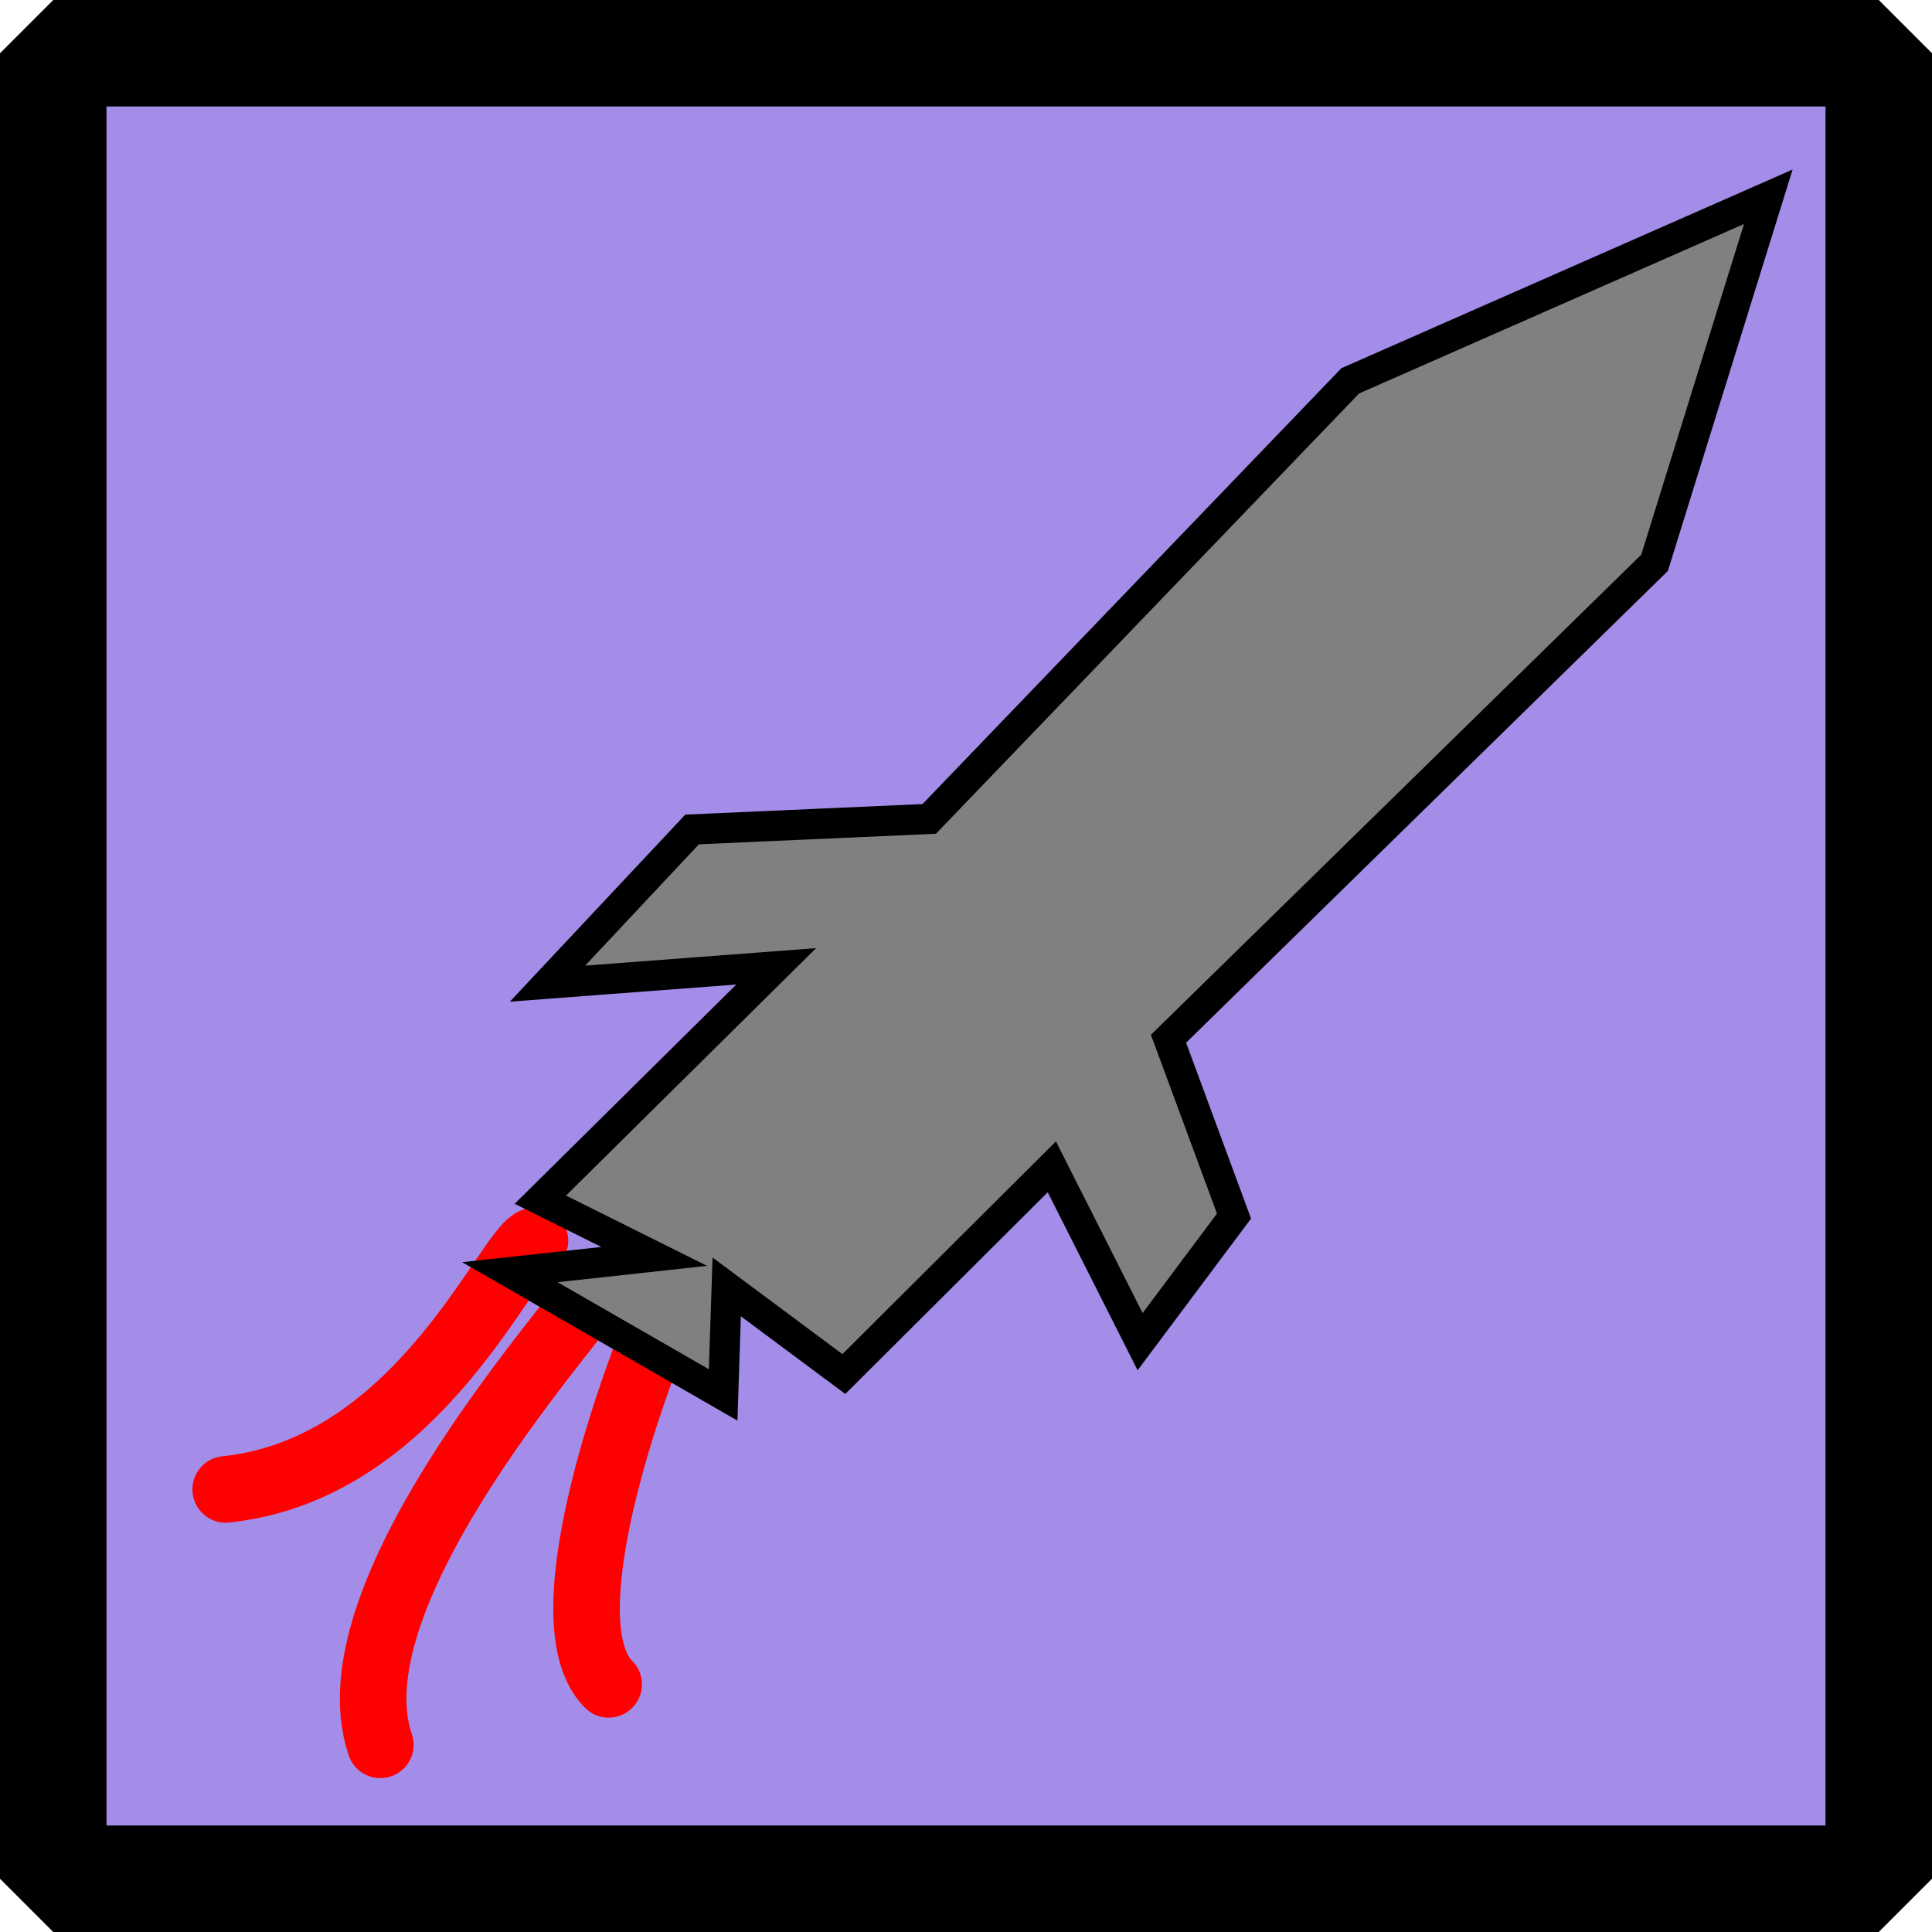 <?xml version="1.0" encoding="UTF-8" standalone="no"?>
<!-- Created with Inkscape (http://www.inkscape.org/) -->

<svg
   xmlns:osb="http://www.openswatchbook.org/uri/2009/osb"
   xmlns:dc="http://purl.org/dc/elements/1.1/"
   xmlns:cc="http://creativecommons.org/ns#"
   xmlns:rdf="http://www.w3.org/1999/02/22-rdf-syntax-ns#"
   xmlns:svg="http://www.w3.org/2000/svg"
   xmlns="http://www.w3.org/2000/svg"
   xmlns:sodipodi="http://sodipodi.sourceforge.net/DTD/sodipodi-0.dtd"
   xmlns:inkscape="http://www.inkscape.org/namespaces/inkscape"
   width="145.143"
   height="145.143"
   id="svg2"
   version="1.1"
   inkscape:version="0.48.2 r9819"
   sodipodi:docname="icon-rocketlauncher.svg"
   inkscape:export-filename="/home/illonis/git/eduras/Eduras/src/de/illonis/eduras/images/gui/icons/icon-rocketlauncher.png"
   inkscape:export-xdpi="27.25"
   inkscape:export-ydpi="27.25">
  <defs
     id="defs4">
    <linearGradient
       id="linearGradient5322">
      <stop
         style="stop-color:#000000;stop-opacity:1;"
         offset="0"
         id="stop5324" />
      <stop
         style="stop-color:#000000;stop-opacity:0;"
         offset="1"
         id="stop5326" />
    </linearGradient>
    <linearGradient
       id="linearGradient5312"
       osb:paint="solid">
      <stop
         style="stop-color:#000000;stop-opacity:1;"
         offset="0"
         id="stop5314" />
    </linearGradient>
    <linearGradient
       id="linearGradient5300"
       osb:paint="solid">
      <stop
         style="stop-color:#000000;stop-opacity:1;"
         offset="0"
         id="stop5302" />
    </linearGradient>
    <filter
       id="filter3105"
       inkscape:label="Drop Shadow"
       color-interpolation-filters="sRGB">
      <feFlood
         id="feFlood3107"
         flood-opacity="0.8"
         flood-color="rgb(0,0,0)"
         result="flood" />
      <feComposite
         id="feComposite3109"
         in2="SourceGraphic"
         in="flood"
         operator="in"
         result="composite1" />
      <feGaussianBlur
         id="feGaussianBlur3111"
         stdDeviation="1"
         result="blur" />
      <feOffset
         id="feOffset3113"
         dx="1"
         dy="1"
         result="offset" />
      <feComposite
         id="feComposite3115"
         in2="offset"
         in="SourceGraphic"
         operator="over"
         result="composite2" />
    </filter>
    <filter
       id="filter3117"
       inkscape:label="Drop Shadow"
       color-interpolation-filters="sRGB">
      <feFlood
         id="feFlood3119"
         flood-opacity="0.8"
         flood-color="rgb(0,0,0)"
         result="flood" />
      <feComposite
         id="feComposite3121"
         in2="SourceGraphic"
         in="flood"
         operator="in"
         result="composite1" />
      <feGaussianBlur
         id="feGaussianBlur3123"
         stdDeviation="1"
         result="blur" />
      <feOffset
         id="feOffset3125"
         dx="1"
         dy="1"
         result="offset" />
      <feComposite
         id="feComposite3127"
         in2="offset"
         in="SourceGraphic"
         operator="over"
         result="composite2" />
    </filter>
    <filter
       id="filter3129"
       inkscape:label="Drop Shadow"
       color-interpolation-filters="sRGB">
      <feFlood
         id="feFlood3131"
         flood-opacity="0.8"
         flood-color="rgb(0,0,0)"
         result="flood" />
      <feComposite
         id="feComposite3133"
         in2="SourceGraphic"
         in="flood"
         operator="in"
         result="composite1" />
      <feGaussianBlur
         id="feGaussianBlur3135"
         stdDeviation="1"
         result="blur" />
      <feOffset
         id="feOffset3137"
         dx="1"
         dy="1"
         result="offset" />
      <feComposite
         id="feComposite3139"
         in2="offset"
         in="SourceGraphic"
         operator="over"
         result="composite2" />
    </filter>
    <filter
       id="filter3141"
       inkscape:label="Inner Shadow"
       inkscape:menu="Shadows and Glows"
       inkscape:menu-tooltip="Adds a colorizable drop shadow inside"
       color-interpolation-filters="sRGB">
      <feGaussianBlur
         id="feGaussianBlur3143"
         stdDeviation="4"
         result="result8" />
      <feOffset
         id="feOffset3145"
         dx="4"
         dy="4"
         result="result11" />
      <feComposite
         in2="result11"
         id="feComposite3147"
         result="result6"
         in="SourceGraphic"
         operator="in" />
      <feFlood
         id="feFlood3149"
         result="result10"
         in="result6"
         flood-opacity="1"
         flood-color="rgb(0,0,0)" />
      <feBlend
         in2="result10"
         id="feBlend3151"
         mode="normal"
         in="result6"
         result="result12" />
      <feComposite
         in2="SourceGraphic"
         id="feComposite3153"
         result="result2"
         operator="in" />
    </filter>
  </defs>
  <sodipodi:namedview
     id="base"
     pagecolor="#ffffff"
     bordercolor="#666666"
     borderopacity="1.0"
     inkscape:pageopacity="0.0"
     inkscape:pageshadow="2"
     inkscape:zoom="2"
     inkscape:cx="-25.943836"
     inkscape:cy="87.254647"
     inkscape:document-units="px"
     inkscape:current-layer="layer2"
     showgrid="false"
     fit-margin-top="0"
     fit-margin-bottom="0"
     fit-margin-left="0"
     fit-margin-right="0"
     inkscape:window-width="1920"
     inkscape:window-height="1028"
     inkscape:window-x="-8"
     inkscape:window-y="-8"
     inkscape:window-maximized="1" />
  <g
     inkscape:label="Border"
     inkscape:groupmode="layer"
     id="layer1"
     transform="translate(-180.338,-318.261)"
     style="display:inline"
     sodipodi:insensitive="true">
    <rect
       style="fill:#a48ce9;fill-opacity:1;stroke:#000000;stroke-width:8;stroke-linecap:round;stroke-linejoin:bevel;stroke-miterlimit:4;stroke-dasharray:none"
       id="rect2985"
       width="137.143"
       height="137.143"
       x="184.338"
       y="322.261"
       inkscape:export-xdpi="29.77"
       inkscape:export-ydpi="29.77" />
  </g>
  <g
     inkscape:groupmode="layer"
     id="layer2"
     inkscape:label="Art"
     style="display:inline"
     transform="translate(-6.696,-6.696)">
    <path
       style="fill:none;stroke:#ff0000;stroke-width:5;stroke-linecap:round;stroke-linejoin:miter;stroke-miterlimit:4;stroke-opacity:1;stroke-dasharray:none;filter:url(#filter3129)"
       d="m 45.886,98.9 c -2.02,0.505 -8.586,17.173 -23.234,18.688"
       id="path5352"
       inkscape:connector-curvature="0"
       sodipodi:nodetypes="cc" />
    <path
       style="fill:none;stroke:#ff0000;stroke-width:5;stroke-linecap:round;stroke-linejoin:miter;stroke-miterlimit:4;stroke-opacity:1;stroke-dasharray:none;filter:url(#filter3117)"
       d="m 54.452,106.982 c 0,0 -8.081,20.203 -3.03,25.254"
       id="path5356"
       inkscape:connector-curvature="0" />
    <path
       style="fill:none;stroke:#ff0000;stroke-width:5;stroke-linecap:round;stroke-linejoin:miter;stroke-miterlimit:4;stroke-opacity:1;stroke-dasharray:none;filter:url(#filter3105)"
       d="m 50.431,102.436 c -0.501,1.503 -20.181,22.662 -16.162,34.345"
       id="path5354"
       inkscape:connector-curvature="0"
       sodipodi:nodetypes="cc" />
    <path
       style="fill:#808080;fill-opacity:1;stroke:#000000;stroke-width:2.273;stroke-linecap:butt;stroke-linejoin:miter;stroke-miterlimit:4;stroke-opacity:1;stroke-dasharray:none;filter:url(#filter3141)"
       d="M 72.505,64.217 104.135,31.306 135.541,17.478 126.997,44.977 90.481,80.733 95.402,94.055 88.348,103.489 81.715,90.354 66.091,105.922 57.291,99.376 57.023,107.491 40.999,98.27 51.842,97.084 43.291,92.822 61.01,75.292 43.827,76.593 54.689,65.01 z"
       id="path3068"
       inkscape:connector-curvature="0" />
  </g>
</svg>
